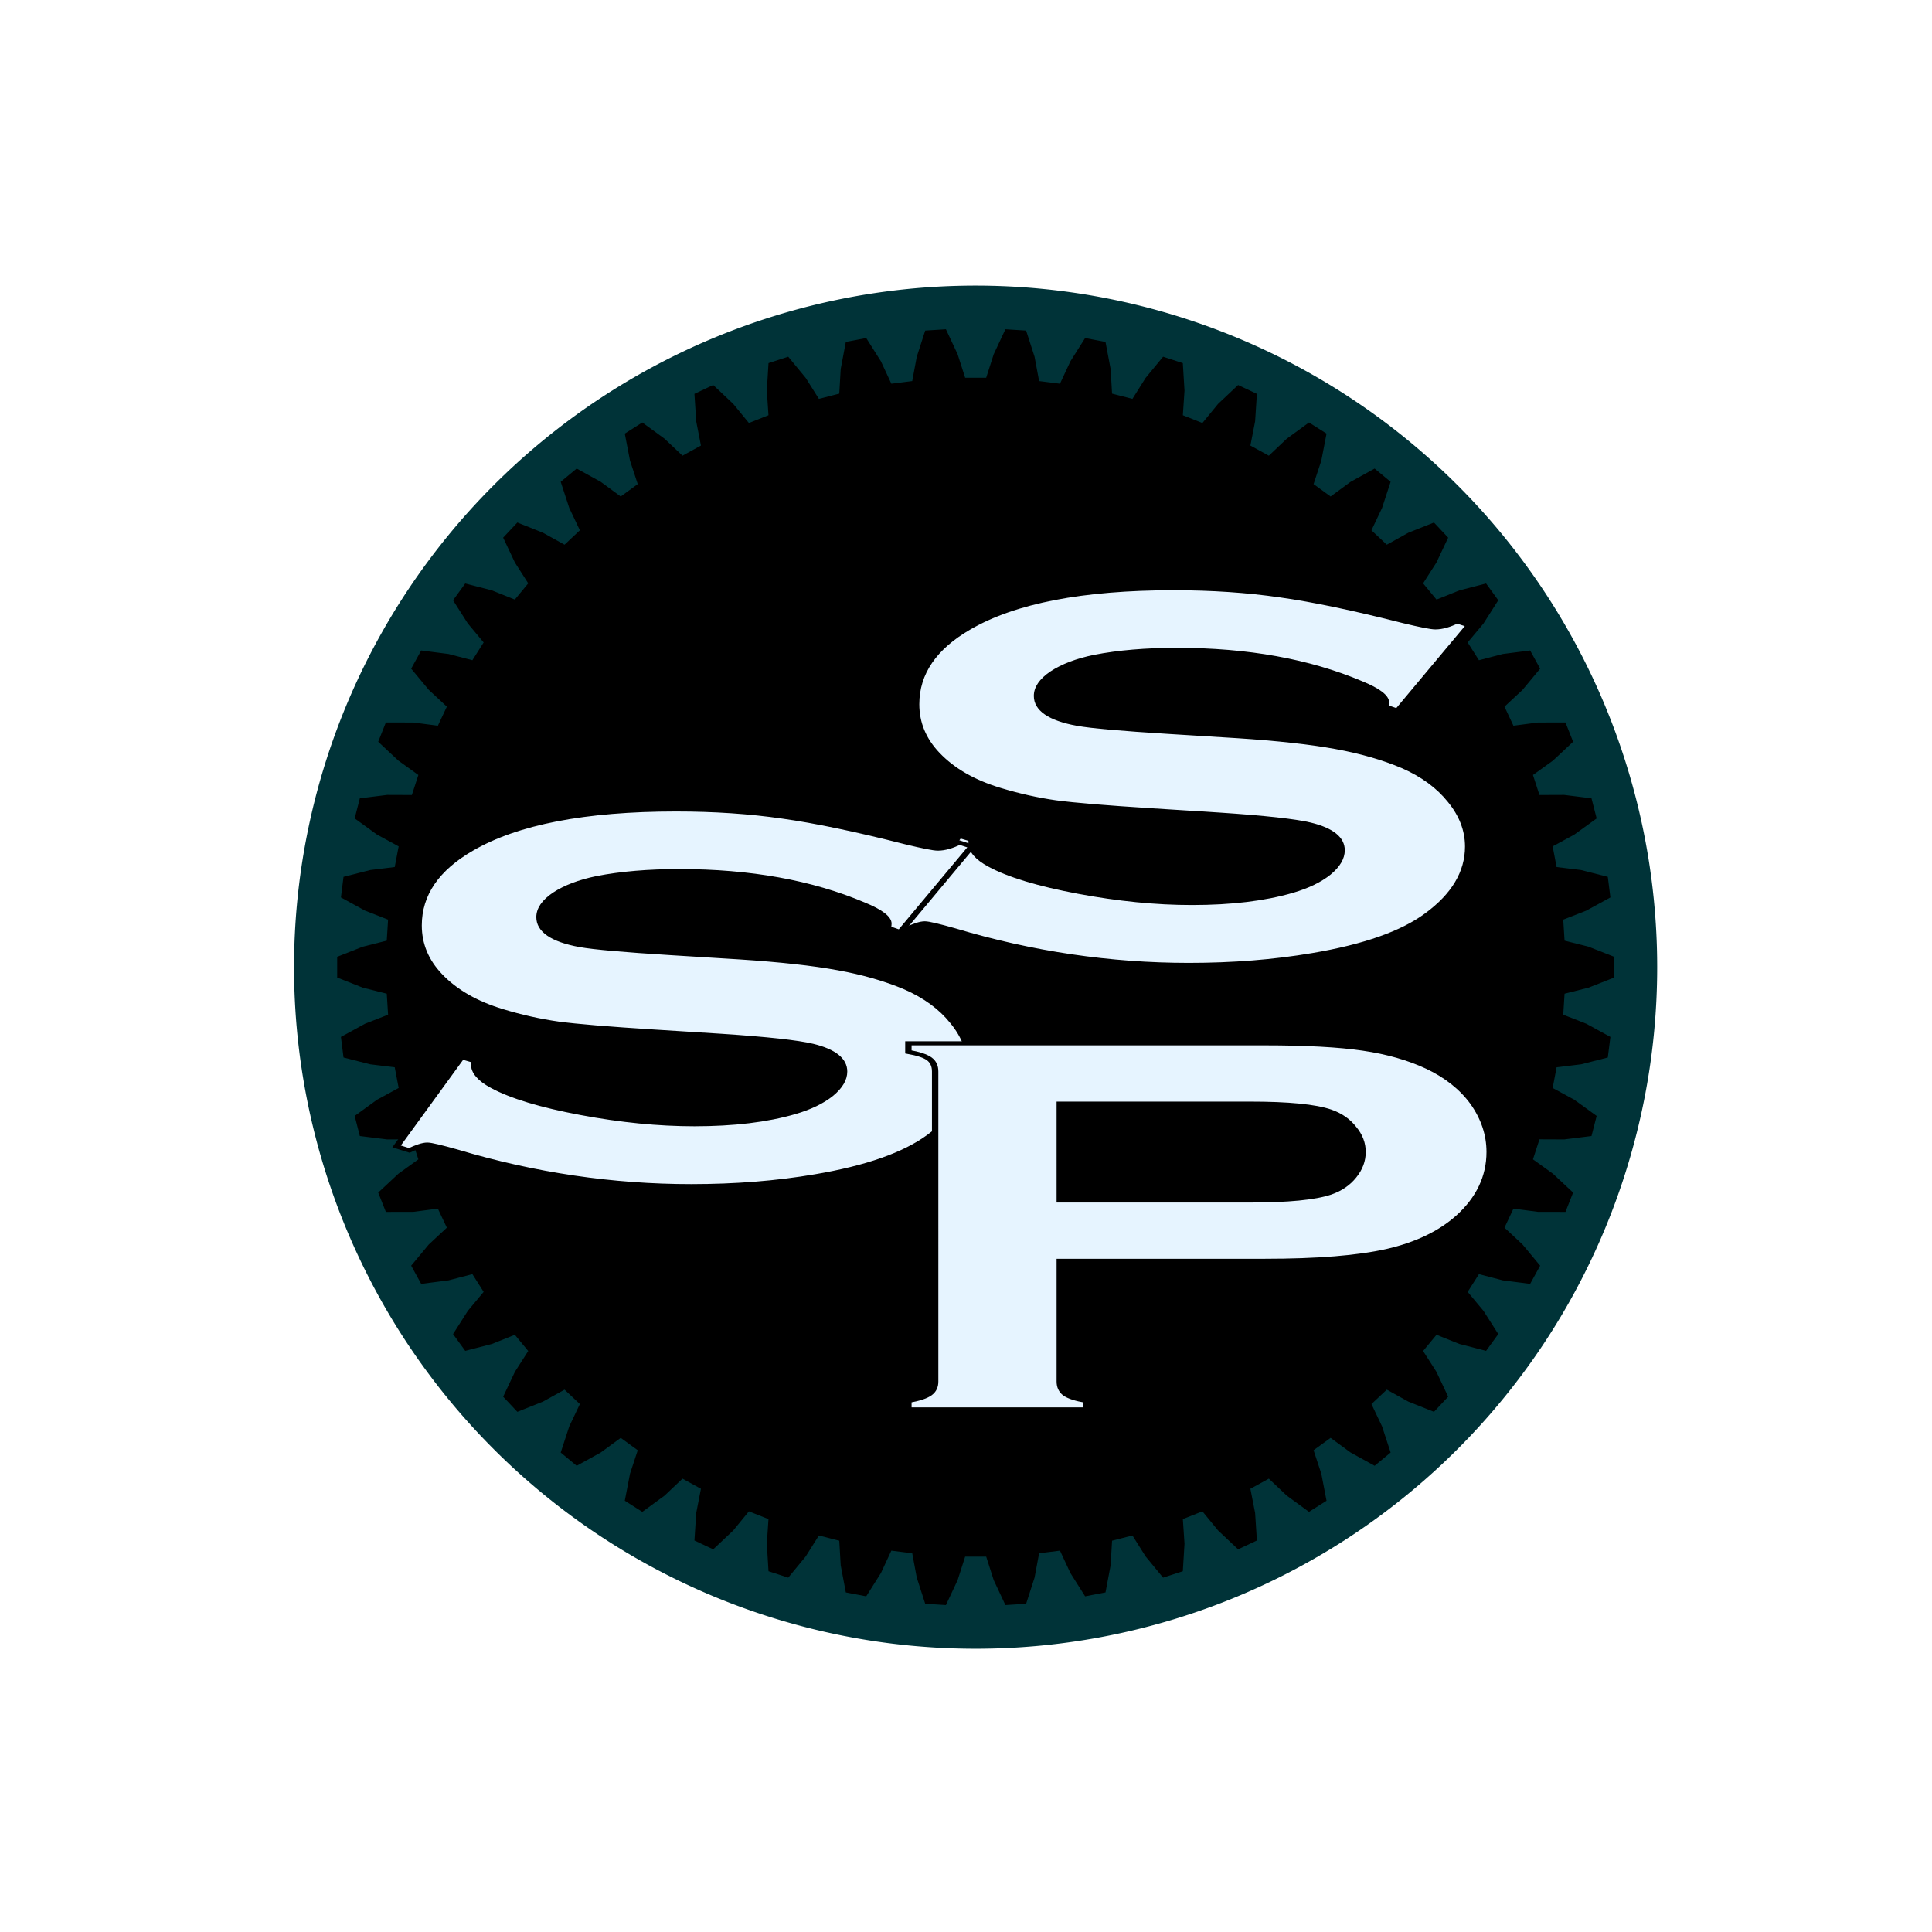 <?xml version="1.0" encoding="UTF-8" standalone="no"?>
<!-- Created with Inkscape (http://www.inkscape.org/) -->

<svg
   xmlns:dc="http://purl.org/dc/elements/1.1/"
   xmlns:cc="http://creativecommons.org/ns#"
   xmlns:rdf="http://www.w3.org/1999/02/22-rdf-syntax-ns#"
   xmlns:svg="http://www.w3.org/2000/svg"
   xmlns="http://www.w3.org/2000/svg"
   xmlns:sodipodi="http://sodipodi.sourceforge.net/DTD/sodipodi-0.dtd"
   xmlns:inkscape="http://www.inkscape.org/namespaces/inkscape"
   sodipodi:docname="SSPLogoV6.0.svg"
   inkscape:version="0.92.4 (5da689c313, 2019-01-14)"
   id="svg1155"
   version="1.1"
   viewBox="0 0 150 150"
   height="150mm"
   width="150mm">
  <defs
     id="defs1149">
    <filter
       style="color-interpolation-filters:sRGB"
       inkscape:label="Drop Shadow"
       id="filter1068">
      <feFlood
         flood-opacity="0.498"
         flood-color="rgb(0,0,0)"
         result="flood"
         id="feFlood1058" />
      <feComposite
         in="flood"
         in2="SourceGraphic"
         operator="in"
         result="composite1"
         id="feComposite1060" />
      <feGaussianBlur
         in="composite1"
         stdDeviation="3.125"
         result="blur"
         id="feGaussianBlur1062" />
      <feOffset
         dx="2.3"
         dy="2.6"
         result="offset"
         id="feOffset1064" />
      <feComposite
         in="SourceGraphic"
         in2="offset"
         operator="over"
         result="composite2"
         id="feComposite1066" />
    </filter>
    <filter
       style="color-interpolation-filters:sRGB"
       inkscape:label="Drop Shadow"
       id="filter1080">
      <feFlood
         flood-opacity="0.498"
         flood-color="rgb(0,0,0)"
         result="flood"
         id="feFlood1070" />
      <feComposite
         in="flood"
         in2="SourceGraphic"
         operator="in"
         result="composite1"
         id="feComposite1072" />
      <feGaussianBlur
         in="composite1"
         stdDeviation="3.125"
         result="blur"
         id="feGaussianBlur1074" />
      <feOffset
         dx="2.3"
         dy="2.6"
         result="offset"
         id="feOffset1076" />
      <feComposite
         in="SourceGraphic"
         in2="offset"
         operator="over"
         result="composite2"
         id="feComposite1078" />
    </filter>
    <filter
       style="color-interpolation-filters:sRGB"
       inkscape:label="Drop Shadow"
       id="filter1126">
      <feFlood
         flood-opacity="0.498"
         flood-color="rgb(0,0,0)"
         result="flood"
         id="feFlood1116" />
      <feComposite
         in="flood"
         in2="SourceGraphic"
         operator="in"
         result="composite1"
         id="feComposite1118" />
      <feGaussianBlur
         in="composite1"
         stdDeviation="3.125"
         result="blur"
         id="feGaussianBlur1120" />
      <feOffset
         dx="2.3"
         dy="2.6"
         result="offset"
         id="feOffset1122" />
      <feComposite
         in="SourceGraphic"
         in2="offset"
         operator="over"
         result="composite2"
         id="feComposite1124" />
    </filter>
    <filter
       style="color-interpolation-filters:sRGB"
       inkscape:label="Drop Shadow"
       id="filter1138">
      <feFlood
         flood-opacity="0.498"
         flood-color="rgb(0,0,0)"
         result="flood"
         id="feFlood1128" />
      <feComposite
         in="flood"
         in2="SourceGraphic"
         operator="in"
         result="composite1"
         id="feComposite1130" />
      <feGaussianBlur
         in="composite1"
         stdDeviation="3.125"
         result="blur"
         id="feGaussianBlur1132" />
      <feOffset
         dx="2.3"
         dy="2.6"
         result="offset"
         id="feOffset1134" />
      <feComposite
         in="SourceGraphic"
         in2="offset"
         operator="over"
         result="composite2"
         id="feComposite1136" />
    </filter>
    <filter
       style="color-interpolation-filters:sRGB"
       inkscape:label="Drop Shadow"
       id="filter1859">
      <feFlood
         flood-opacity="1"
         flood-color="rgb(0,0,0)"
         result="flood"
         id="feFlood1849" />
      <feComposite
         in="flood"
         in2="SourceGraphic"
         operator="in"
         result="composite1"
         id="feComposite1851" />
      <feGaussianBlur
         in="composite1"
         stdDeviation="5.208"
         result="blur"
         id="feGaussianBlur1853" />
      <feOffset
         dx="2.3"
         dy="2.6"
         result="offset"
         id="feOffset1855" />
      <feComposite
         in="SourceGraphic"
         in2="offset"
         operator="over"
         result="composite2"
         id="feComposite1857" />
    </filter>
    <filter
       inkscape:label="Metallized Paint"
       inkscape:menu="Materials"
       inkscape:menu-tooltip="Metallized effect with a soft lighting, slightly translucent at the edges"
       height="1.5"
       y="-0.25"
       width="1.5"
       x="-0.25"
       style="color-interpolation-filters:sRGB;"
       id="filter2227">
      <feGaussianBlur
         stdDeviation="5"
         result="result8"
         id="feGaussianBlur2211" />
      <feTurbulence
         seed="25"
         result="result7"
         type="turbulence"
         numOctaves="2"
         baseFrequency="0.03"
         id="feTurbulence2213" />
      <feComposite
         in2="result8"
         result="result6"
         operator="in"
         in="result8"
         id="feComposite2215" />
      <feDisplacementMap
         in="result7"
         in2="result6"
         xChannelSelector="A"
         yChannelSelector="A"
         scale="120"
         result="result4"
         id="feDisplacementMap2217" />
      <feComposite
         in2="result4"
         result="result2"
         operator="arithmetic"
         in="SourceGraphic"
         k1="2"
         k3="2.5"
         k2="0.25"
         id="feComposite2219" />
      <feComposite
         result="fbSourceGraphic"
         in="result2"
         operator="in"
         in2="SourceGraphic"
         id="feComposite2221" />
      <feBlend
         mode="screen"
         in2="fbSourceGraphic"
         result="result91"
         id="feBlend2223" />
      <feBlend
         mode="multiply"
         in2="result91"
         id="feBlend2225"
         result="fbSourceGraphic" />
      <feColorMatrix
         result="fbSourceGraphicAlpha"
         in="fbSourceGraphic"
         values="0 0 0 -1 0 0 0 0 -1 0 0 0 0 -1 0 0 0 0 1 0"
         id="feColorMatrix2229" />
      <feGaussianBlur
         id="feGaussianBlur2231"
         stdDeviation="1"
         result="result1"
         in="fbSourceGraphic" />
      <feComposite
         in2="result1"
         id="feComposite2233"
         in="result1"
         result="result4"
         operator="in" />
      <feBlend
         in2="result4"
         id="feBlend2235"
         in="result1"
         mode="screen"
         result="result5" />
      <feGaussianBlur
         id="feGaussianBlur2237"
         stdDeviation="8"
         result="result6"
         in="result5" />
      <feComposite
         in2="result5"
         id="feComposite2239"
         operator="atop"
         in="result6"
         result="result8" />
      <feComposite
         in2="result8"
         id="feComposite2241"
         operator="in"
         result="fbSourceGraphic"
         in="result6" />
      <feGaussianBlur
         id="feGaussianBlur2243"
         result="result0"
         in="fbSourceGraphic"
         stdDeviation="2.5" />
      <feSpecularLighting
         id="feSpecularLighting2245"
         specularExponent="45"
         specularConstant="1.5"
         surfaceScale="1"
         lighting-color="rgb(255,255,255)"
         result="result1"
         in="result0">
        <fePointLight
           id="fePointLight2247"
           z="21000"
           y="-9000"
           x="-6000" />
      </feSpecularLighting>
      <feComposite
         in2="fbSourceGraphic"
         id="feComposite2249"
         operator="in"
         result="result2"
         in="result1" />
      <feComposite
         in2="result2"
         id="feComposite2251"
         k3="1"
         k2="1"
         operator="arithmetic"
         result="result4"
         in="fbSourceGraphic" />
      <feComposite
         in2="result4"
         id="feComposite2253"
         operator="in"
         in="result9"
         result="result91" />
      <feBlend
         in2="result91"
         id="feBlend2255"
         mode="multiply" />
    </filter>
    <filter
       style="color-interpolation-filters:sRGB;"
       inkscape:label="Drop Shadow"
       id="filter2608">
      <feFlood
         flood-opacity="1"
         flood-color="rgb(0,13,79)"
         result="flood"
         id="feFlood2598" />
      <feComposite
         in="flood"
         in2="SourceGraphic"
         operator="out"
         result="composite1"
         id="feComposite2600" />
      <feGaussianBlur
         in="composite1"
         stdDeviation="3.6"
         result="blur"
         id="feGaussianBlur2602" />
      <feOffset
         dx="-1.08247e-15"
         dy="-1.08247e-15"
         result="offset"
         id="feOffset2604" />
      <feComposite
         in="offset"
         in2="SourceGraphic"
         operator="atop"
         result="fbSourceGraphic"
         id="feComposite2606" />
      <feColorMatrix
         result="fbSourceGraphicAlpha"
         in="fbSourceGraphic"
         values="0 0 0 -1 0 0 0 0 -1 0 0 0 0 -1 0 0 0 0 1 0"
         id="feColorMatrix2610" />
      <feFlood
         id="feFlood2612"
         flood-opacity="1"
         flood-color="rgb(0,69,96)"
         result="flood"
         in="fbSourceGraphic" />
      <feComposite
         in2="fbSourceGraphic"
         id="feComposite2614"
         in="flood"
         operator="out"
         result="composite1" />
      <feGaussianBlur
         id="feGaussianBlur2616"
         in="composite1"
         stdDeviation="3.4"
         result="blur" />
      <feOffset
         id="feOffset2618"
         dx="-1.08247e-15"
         dy="-1.08247e-15"
         result="offset" />
      <feComposite
         in2="fbSourceGraphic"
         id="feComposite2620"
         in="offset"
         operator="atop"
         result="composite2" />
    </filter>
    <filter
       style="color-interpolation-filters:sRGB;"
       inkscape:label="Drop Shadow"
       id="filter2860">
      <feFlood
         flood-opacity="1"
         flood-color="rgb(0,0,0)"
         result="flood"
         id="feFlood2850" />
      <feComposite
         in="flood"
         in2="SourceGraphic"
         operator="out"
         result="composite1"
         id="feComposite2852" />
      <feGaussianBlur
         in="composite1"
         stdDeviation="1.8"
         result="blur"
         id="feGaussianBlur2854" />
      <feOffset
         dx="0.1"
         dy="-1.08247e-15"
         result="offset"
         id="feOffset2856" />
      <feComposite
         in="offset"
         in2="SourceGraphic"
         operator="in"
         result="composite2"
         id="feComposite2858" />
    </filter>
    <filter
       style="color-interpolation-filters:sRGB;"
       inkscape:label="Drop Shadow"
       id="filter2872">
      <feFlood
         flood-opacity="1"
         flood-color="rgb(0,0,0)"
         result="flood"
         id="feFlood2862" />
      <feComposite
         in="flood"
         in2="SourceGraphic"
         operator="out"
         result="composite1"
         id="feComposite2864" />
      <feGaussianBlur
         in="composite1"
         stdDeviation="1.8"
         result="blur"
         id="feGaussianBlur2866" />
      <feOffset
         dx="0.1"
         dy="-1.08247e-15"
         result="offset"
         id="feOffset2868" />
      <feComposite
         in="offset"
         in2="SourceGraphic"
         operator="in"
         result="composite2"
         id="feComposite2870" />
    </filter>
    <filter
       style="color-interpolation-filters:sRGB;"
       inkscape:label="Drop Shadow"
       id="filter2884">
      <feFlood
         flood-opacity="1"
         flood-color="rgb(0,0,0)"
         result="flood"
         id="feFlood2874" />
      <feComposite
         in="flood"
         in2="SourceGraphic"
         operator="out"
         result="composite1"
         id="feComposite2876" />
      <feGaussianBlur
         in="composite1"
         stdDeviation="1.8"
         result="blur"
         id="feGaussianBlur2878" />
      <feOffset
         dx="0.1"
         dy="-1.08247e-15"
         result="offset"
         id="feOffset2880" />
      <feComposite
         in="offset"
         in2="SourceGraphic"
         operator="in"
         result="composite2"
         id="feComposite2882" />
    </filter>
    <filter
       style="color-interpolation-filters:sRGB;"
       inkscape:label="Drop Shadow"
       id="filter3076">
      <feFlood
         flood-opacity="1"
         flood-color="rgb(0,0,0)"
         result="flood"
         id="feFlood3066" />
      <feComposite
         in="flood"
         in2="SourceGraphic"
         operator="in"
         result="composite1"
         id="feComposite3068" />
      <feGaussianBlur
         in="composite1"
         stdDeviation="4.7"
         result="blur"
         id="feGaussianBlur3070" />
      <feOffset
         dx="0.1"
         dy="-1.08247e-15"
         result="offset"
         id="feOffset3072" />
      <feComposite
         in="SourceGraphic"
         in2="offset"
         operator="over"
         result="composite2"
         id="feComposite3074" />
    </filter>
    <filter
       style="color-interpolation-filters:sRGB;"
       inkscape:label="Drop Shadow"
       id="filter3088">
      <feFlood
         flood-opacity="1"
         flood-color="rgb(0,0,0)"
         result="flood"
         id="feFlood3078" />
      <feComposite
         in="flood"
         in2="SourceGraphic"
         operator="in"
         result="composite1"
         id="feComposite3080" />
      <feGaussianBlur
         in="composite1"
         stdDeviation="4.7"
         result="blur"
         id="feGaussianBlur3082" />
      <feOffset
         dx="0.1"
         dy="-1.08247e-15"
         result="offset"
         id="feOffset3084" />
      <feComposite
         in="SourceGraphic"
         in2="offset"
         operator="over"
         result="composite2"
         id="feComposite3086" />
    </filter>
    <filter
       style="color-interpolation-filters:sRGB;"
       inkscape:label="Drop Shadow"
       id="filter3100">
      <feFlood
         flood-opacity="1"
         flood-color="rgb(0,0,0)"
         result="flood"
         id="feFlood3090" />
      <feComposite
         in="flood"
         in2="SourceGraphic"
         operator="in"
         result="composite1"
         id="feComposite3092" />
      <feGaussianBlur
         in="composite1"
         stdDeviation="4.7"
         result="blur"
         id="feGaussianBlur3094" />
      <feOffset
         dx="0.1"
         dy="-1.08247e-15"
         result="offset"
         id="feOffset3096" />
      <feComposite
         in="SourceGraphic"
         in2="offset"
         operator="over"
         result="composite2"
         id="feComposite3098" />
    </filter>
  </defs>
  <sodipodi:namedview
     id="base"
     pagecolor="#545454"
     bordercolor="#666666"
     borderopacity="1.0"
     inkscape:pageopacity="0"
     inkscape:pageshadow="2"
     inkscape:zoom="0.7"
     inkscape:cx="570.7254"
     inkscape:cy="81.669437"
     inkscape:document-units="mm"
     inkscape:current-layer="layer1"
     showgrid="false"
     showborder="true"
     fit-margin-top="0"
     fit-margin-left="0"
     fit-margin-right="0"
     fit-margin-bottom="0"
     inkscape:window-width="1920"
     inkscape:window-height="1017"
     inkscape:window-x="-8"
     inkscape:window-y="208"
     inkscape:window-maximized="1"
     inkscape:snap-nodes="false" />
  <g
     inkscape:label="Layer 1"
     inkscape:groupmode="layer"
     id="layer1"
     transform="translate(194.431,32.161)">
    <path
       style="opacity:1;fill:#003338;fill-opacity:1;stroke:none;stroke-width:1.058;stroke-linejoin:round;stroke-miterlimit:4;stroke-dasharray:none;stroke-opacity:1;paint-order:normal"
       id="path1823"
       sodipodi:type="arc"
       sodipodi:cx="-118.68448"
       sodipodi:cy="42.929752"
       sodipodi:rx="52.916664"
       sodipodi:ry="52.916664"
       sodipodi:start="0"
       sodipodi:end="6.2818589"
       sodipodi:open="true"
       d="m -65.768,42.93 a 52.917,52.917 0 0 1 -52.899,52.917 52.917,52.917 0 0 1 -52.934,-52.882 52.917,52.917 0 0 1 52.864,-52.952 52.917,52.917 0 0 1 52.969,52.846" />
    <path
       inkscape:connector-curvature="0"
       d="m -73.053,40.95 1.923,0.485 1.921,0.757 v 1.476 l -1.921,0.757 -1.923,0.485 -0.112,1.776 1.847,0.722 1.811,0.991 -0.185,1.464 -2.001,0.51 -1.968,0.24 -0.333,1.748 1.741,0.948 1.673,1.211 -0.367,1.429 -2.049,0.255 -1.983,-0.008 -0.55,1.692 1.609,1.159 1.508,1.411 -0.543,1.372 -2.065,-0.004 -1.966,-0.257 -0.758,1.61 1.451,1.351 1.319,1.588 -0.711,1.293 -2.048,-0.262 -1.918,-0.501 -0.953,1.502 1.27,1.522 1.109,1.741 -0.867,1.194 -1.999,-0.517 -1.84,-0.738 -1.134,1.371 1.069,1.67 0.882,1.867 -1.01,1.076 -1.918,-0.764 -1.734,-0.962 -1.297,1.218 0.852,1.791 0.642,1.962 -1.137,0.941 -1.808,-0.998 -1.599,-1.172 -1.439,1.046 0.621,1.883 0.391,2.027 -1.246,0.791 -1.668,-1.217 -1.44,-1.363 -1.559,0.857 0.38,1.946 0.133,2.06 -1.335,0.628 -1.503,-1.416 -1.257,-1.533 -1.654,0.655 0.133,1.978 -0.126,2.061 -1.403,0.456 -1.313,-1.593 -1.055,-1.679 -1.723,0.442 -0.116,1.979 -0.383,2.029 -1.45,0.277 -1.103,-1.745 -0.837,-1.798 -1.765,0.223 -0.363,1.949 -0.634,1.965 -1.473,0.093 -0.876,-1.87 -0.605,-1.888 h -1.779 l -0.605,1.888 -0.876,1.87 -1.473,-0.093 -0.634,-1.965 -0.363,-1.949 -1.765,-0.223 -0.837,1.798 -1.103,1.745 -1.45,-0.277 -0.383,-2.029 -0.116,-1.979 -1.723,-0.442 -1.055,1.679 -1.313,1.593 -1.403,-0.456 -0.126,-2.061 0.133,-1.978 -1.654,-0.655 -1.257,1.533 -1.503,1.416 -1.335,-0.628 0.133,-2.06 0.38,-1.946 -1.559,-0.857 -1.44,1.363 -1.668,1.217 -1.246,-0.791 0.391,-2.027 0.621,-1.883 -1.439,-1.046 -1.599,1.172 -1.808,0.998 -1.137,-0.941 0.642,-1.962 0.852,-1.791 -1.297,-1.218 -1.734,0.962 -1.918,0.764 -1.01,-1.076 0.882,-1.867 1.069,-1.67 -1.134,-1.371 -1.84,0.738 -1.999,0.517 -0.867,-1.194 1.109,-1.741 1.27,-1.522 -0.953,-1.502 -1.918,0.501 -2.048,0.262 -0.711,-1.293 1.319,-1.588 1.451,-1.351 -0.758,-1.61 -1.966,0.257 -2.065,0.004 -0.543,-1.372 1.508,-1.411 1.609,-1.159 -0.55,-1.692 -1.983,0.008 -2.049,-0.255 -0.367,-1.429 1.673,-1.211 1.741,-0.948 -0.333,-1.748 -1.968,-0.24 -2.001,-0.51 -0.185,-1.464 1.811,-0.991 1.847,-0.722 -0.112,-1.776 -1.923,-0.485 -1.921,-0.757 V 42.192 l 1.921,-0.757 1.923,-0.485 0.112,-1.776 -1.847,-0.722 -1.811,-0.991 0.185,-1.464 2.001,-0.51 1.968,-0.24 0.333,-1.748 -1.741,-0.948 -1.673,-1.211 0.367,-1.429 2.049,-0.255 1.983,0.008 0.55,-1.692 -1.609,-1.159 -1.508,-1.411 0.543,-1.372 2.065,0.004 1.966,0.257 0.758,-1.61 -1.451,-1.351 -1.319,-1.588 0.711,-1.293 2.048,0.262 1.918,0.501 0.953,-1.502 -1.27,-1.522 -1.109,-1.741 0.867,-1.194 1.999,0.517 1.84,0.738 1.134,-1.371 -1.069,-1.67 -0.882,-1.867 1.01,-1.076 1.918,0.764 1.734,0.962 1.297,-1.218 -0.852,-1.791 -0.642,-1.962 1.137,-0.941 1.808,0.998 1.599,1.172 1.439,-1.046 -0.621,-1.883 -0.391,-2.027 1.246,-0.791 1.668,1.217 1.44,1.363 1.559,-0.857 -0.38,-1.946 -0.133,-2.06 1.335,-0.628 1.503,1.416 1.257,1.533 1.654,-0.655 -0.133,-1.978 0.126,-2.061 1.403,-0.456 1.313,1.593 1.055,1.679 1.723,-0.442 0.116,-1.979 0.383,-2.029 1.45,-0.277 1.103,1.745 0.837,1.798 1.765,-0.223 0.363,-1.949 0.634,-1.965 1.473,-0.093 0.876,1.87 0.605,1.888 h 1.779 l 0.605,-1.888 0.876,-1.87 1.473,0.093 0.634,1.965 0.363,1.949 1.765,0.223 0.837,-1.798 1.103,-1.745 1.45,0.277 0.383,2.029 0.116,1.979 1.723,0.442 1.055,-1.679 1.313,-1.593 1.403,0.456 0.126,2.061 -0.133,1.978 1.654,0.655 1.257,-1.533 1.503,-1.416 1.335,0.628 -0.133,2.06 -0.38,1.946 1.559,0.857 1.44,-1.363 1.668,-1.217 1.246,0.791 -0.391,2.027 -0.621,1.883 1.439,1.046 1.599,-1.172 1.808,-0.998 1.137,0.941 -0.642,1.962 -0.852,1.791 1.297,1.218 1.734,-0.962 1.918,-0.764 1.01,1.076 -0.882,1.867 -1.069,1.67 1.134,1.371 1.84,-0.738 1.999,-0.517 0.867,1.194 -1.109,1.741 -1.27,1.522 0.953,1.502 1.918,-0.501 2.048,-0.262 0.711,1.293 -1.319,1.588 -1.451,1.351 0.758,1.61 1.966,-0.257 2.065,-0.004 0.543,1.372 -1.508,1.411 -1.609,1.159 0.55,1.692 1.983,-0.008 2.049,0.255 0.367,1.429 -1.673,1.211 -1.741,0.948 0.333,1.748 1.968,0.24 2.001,0.51 0.185,1.464 -1.811,0.991 -1.847,0.722 z"
       style="fill:#000000;fill-opacity:1;stroke:#000000;stroke-width:0.199"
       id="path2031" />
    <g
       id="text817"
       style="font-style:normal;font-variant:normal;font-weight:normal;font-stretch:normal;font-size:60.544px;line-height:1.25;font-family:'Copperplate Gothic Bold';-inkscape-font-specification:'Copperplate Gothic Bold, Normal';font-variant-ligatures:normal;font-variant-caps:normal;font-variant-numeric:normal;font-feature-settings:normal;text-align:start;letter-spacing:0px;word-spacing:0px;writing-mode:lr-tb;text-anchor:start;fill:#e6f4ff;fill-opacity:1;stroke:#000000;stroke-width:0.442;stroke-miterlimit:4;stroke-dasharray:none;stroke-opacity:1;filter:url(#filter3088)"
       transform="matrix(1.152,0,0,0.7,13.175,-10.837)"
       aria-label="S">
      <path
         inkscape:connector-curvature="0"
         id="path1861"
         style="font-style:normal;font-variant:normal;font-weight:normal;font-stretch:normal;font-size:60.544px;font-family:'Copperplate Gothic Bold';-inkscape-font-specification:'Copperplate Gothic Bold, Normal';font-variant-ligatures:normal;font-variant-caps:normal;font-variant-numeric:normal;font-feature-settings:normal;text-align:start;writing-mode:lr-tb;text-anchor:start;fill:#e6f4ff;fill-opacity:1;stroke:#000000;stroke-width:0.442;stroke-miterlimit:4;stroke-dasharray:none;stroke-opacity:1"
         d="m -81.298,38.891 -4.819,9.49 -0.828,-0.473 q 0.03,-0.296 0.03,-0.473 0,-1.005 -1.715,-2.158 -5.262,-3.666 -12.357,-3.666 -3.134,0 -5.528,0.769 -1.744,0.591 -2.838,1.774 -1.064,1.182 -1.064,2.572 0,2.276 2.749,3.104 1.419,0.414 6.09,0.887 l 4.641,0.473 q 4.139,0.443 6.681,1.212 2.572,0.769 4.553,2.158 2.01,1.449 3.163,3.814 1.182,2.365 1.182,5.055 0,4.257 -2.749,7.568 -2.483,3.015 -7.716,4.464 -3.902,1.094 -8.366,1.094 -8.011,0 -15.816,-3.843 -1.655,-0.769 -1.981,-0.769 -0.384,0 -1.212,0.65 l -0.857,-0.443 4.375,-9.903 0.857,0.414 q 0,0.266 0,0.384 0,1.33 1.271,2.454 1.922,1.715 5.942,2.956 4.02,1.242 7.627,1.242 3.932,0 6.711,-1.33 1.537,-0.739 2.454,-1.951 0.916,-1.242 0.916,-2.572 0,-2.01 -2.158,-2.868 -1.508,-0.591 -6.09,-1.094 l -4.553,-0.473 q -4.582,-0.473 -6.474,-0.887 -1.892,-0.443 -3.784,-1.389 -2.69,-1.33 -4.227,-3.991 -1.389,-2.395 -1.389,-5.499 0,-5.114 3.518,-8.455 4.612,-4.405 13.835,-4.405 3.873,0 7.213,0.798 3.341,0.769 8.337,2.868 1.715,0.68 2.099,0.68 0.621,0 1.449,-0.68 z" />
    </g>
    <g
       aria-label="S"
       transform="matrix(1.152,0,0,0.7,-1.721,-30.87)"
       style="font-style:normal;font-variant:normal;font-weight:normal;font-stretch:normal;font-size:60.544px;line-height:1.25;font-family:'Copperplate Gothic Bold';-inkscape-font-specification:'Copperplate Gothic Bold, Normal';font-variant-ligatures:normal;font-variant-caps:normal;font-variant-numeric:normal;font-feature-settings:normal;text-align:start;letter-spacing:0px;word-spacing:0px;writing-mode:lr-tb;text-anchor:start;fill:#e6f4ff;fill-opacity:1;stroke:#000000;stroke-width:0.442;stroke-miterlimit:4;stroke-dasharray:none;stroke-opacity:1;filter:url(#filter3100)"
       id="text821">
      <path
         d="m -101.898,92.048 -4.819,9.49 -0.828,-0.473 q 0.03,-0.296 0.03,-0.473 0,-1.005 -1.715,-2.158 -5.262,-3.666 -12.357,-3.666 -3.134,0 -5.528,0.769 -1.744,0.591 -2.838,1.774 -1.064,1.182 -1.064,2.572 0,2.276 2.749,3.104 1.419,0.414 6.09,0.887 l 4.641,0.473 q 4.139,0.443 6.681,1.212 2.572,0.769 4.553,2.158 2.01,1.449 3.163,3.814 1.183,2.365 1.183,5.055 0,4.257 -2.749,7.568 -2.483,3.015 -7.716,4.464 -3.902,1.094 -8.366,1.094 -8.011,0 -15.816,-3.843 -1.655,-0.769 -1.981,-0.769 -0.384,0 -1.212,0.65 l -0.857,-0.443 4.375,-9.903 0.857,0.414 q 0,0.266 0,0.384 0,1.33 1.271,2.454 1.922,1.715 5.942,2.956 4.02,1.242 7.627,1.242 3.932,0 6.711,-1.33 1.537,-0.739 2.454,-1.951 0.916,-1.242 0.916,-2.572 0,-2.01 -2.158,-2.868 -1.508,-0.591 -6.09,-1.094 l -4.553,-0.473 q -4.582,-0.473 -6.474,-0.887 -1.892,-0.443 -3.784,-1.389 -2.69,-1.33 -4.227,-3.991 -1.389,-2.395 -1.389,-5.499 0,-5.114 3.518,-8.455 4.612,-4.405 13.835,-4.405 3.873,0 7.213,0.798 3.341,0.769 8.337,2.868 1.715,0.68 2.099,0.68 0.621,0 1.449,-0.68 z"
         style="font-style:normal;font-variant:normal;font-weight:normal;font-stretch:normal;font-size:60.544px;font-family:'Copperplate Gothic Bold';-inkscape-font-specification:'Copperplate Gothic Bold, Normal';font-variant-ligatures:normal;font-variant-caps:normal;font-variant-numeric:normal;font-feature-settings:normal;text-align:start;writing-mode:lr-tb;text-anchor:start;fill:#e6f4ff;fill-opacity:1;stroke:#000000;stroke-width:0.442;stroke-miterlimit:4;stroke-dasharray:none;stroke-opacity:1"
         id="path1864"
         inkscape:connector-curvature="0" />
    </g>
    <g
       aria-label="P"
       transform="matrix(1.121,0,0,0.719,-7.769,-13.105)"
       style="font-style:normal;font-variant:normal;font-weight:normal;font-stretch:normal;font-size:59.317px;line-height:1.25;font-family:'Copperplate Gothic Bold';-inkscape-font-specification:'Copperplate Gothic Bold, Normal';font-variant-ligatures:normal;font-variant-caps:normal;font-variant-numeric:normal;font-feature-settings:normal;text-align:start;letter-spacing:0px;word-spacing:0px;writing-mode:lr-tb;text-anchor:start;fill:#e6f4ff;fill-opacity:1;stroke:#000000;stroke-width:0.442;stroke-miterlimit:4;stroke-dasharray:none;stroke-opacity:1;filter:url(#filter3076)"
       id="text825">
      <path
         d="m -93.214,109.645 v 13.033 q 0,0.869 0.405,1.361 0.434,0.463 1.448,0.724 v 0.927 h -12.338 v -0.927 q 1.043,-0.29 1.448,-0.753 0.405,-0.463 0.405,-1.332 V 89.197 q 0,-0.898 -0.405,-1.361 -0.405,-0.463 -1.448,-0.753 V 86.155 h 24.677 q 4.316,0 6.835,0.579 2.549,0.579 4.489,1.998 1.998,1.477 3.128,3.881 1.13,2.491 1.13,5.271 0,3.997 -2.143,7.009 -1.854,2.578 -4.924,3.678 -3.041,1.072 -8.515,1.072 z m 0,-6.517 h 13.178 q 3.939,0 5.532,-0.84 1.014,-0.55 1.622,-1.738 0.637,-1.216 0.637,-2.665 0,-1.419 -0.637,-2.607 -0.608,-1.216 -1.622,-1.767 -1.564,-0.84 -5.532,-0.84 H -93.214 Z"
         style="font-style:normal;font-variant:normal;font-weight:normal;font-stretch:normal;font-size:59.317px;font-family:'Copperplate Gothic Bold';-inkscape-font-specification:'Copperplate Gothic Bold, Normal';font-variant-ligatures:normal;font-variant-caps:normal;font-variant-numeric:normal;font-feature-settings:normal;text-align:start;writing-mode:lr-tb;text-anchor:start;fill:#e6f4ff;fill-opacity:1;stroke:#000000;stroke-width:0.442;stroke-miterlimit:4;stroke-dasharray:none;stroke-opacity:1"
         id="path1867"
         inkscape:connector-curvature="0" />
    </g>
  </g>
</svg>
